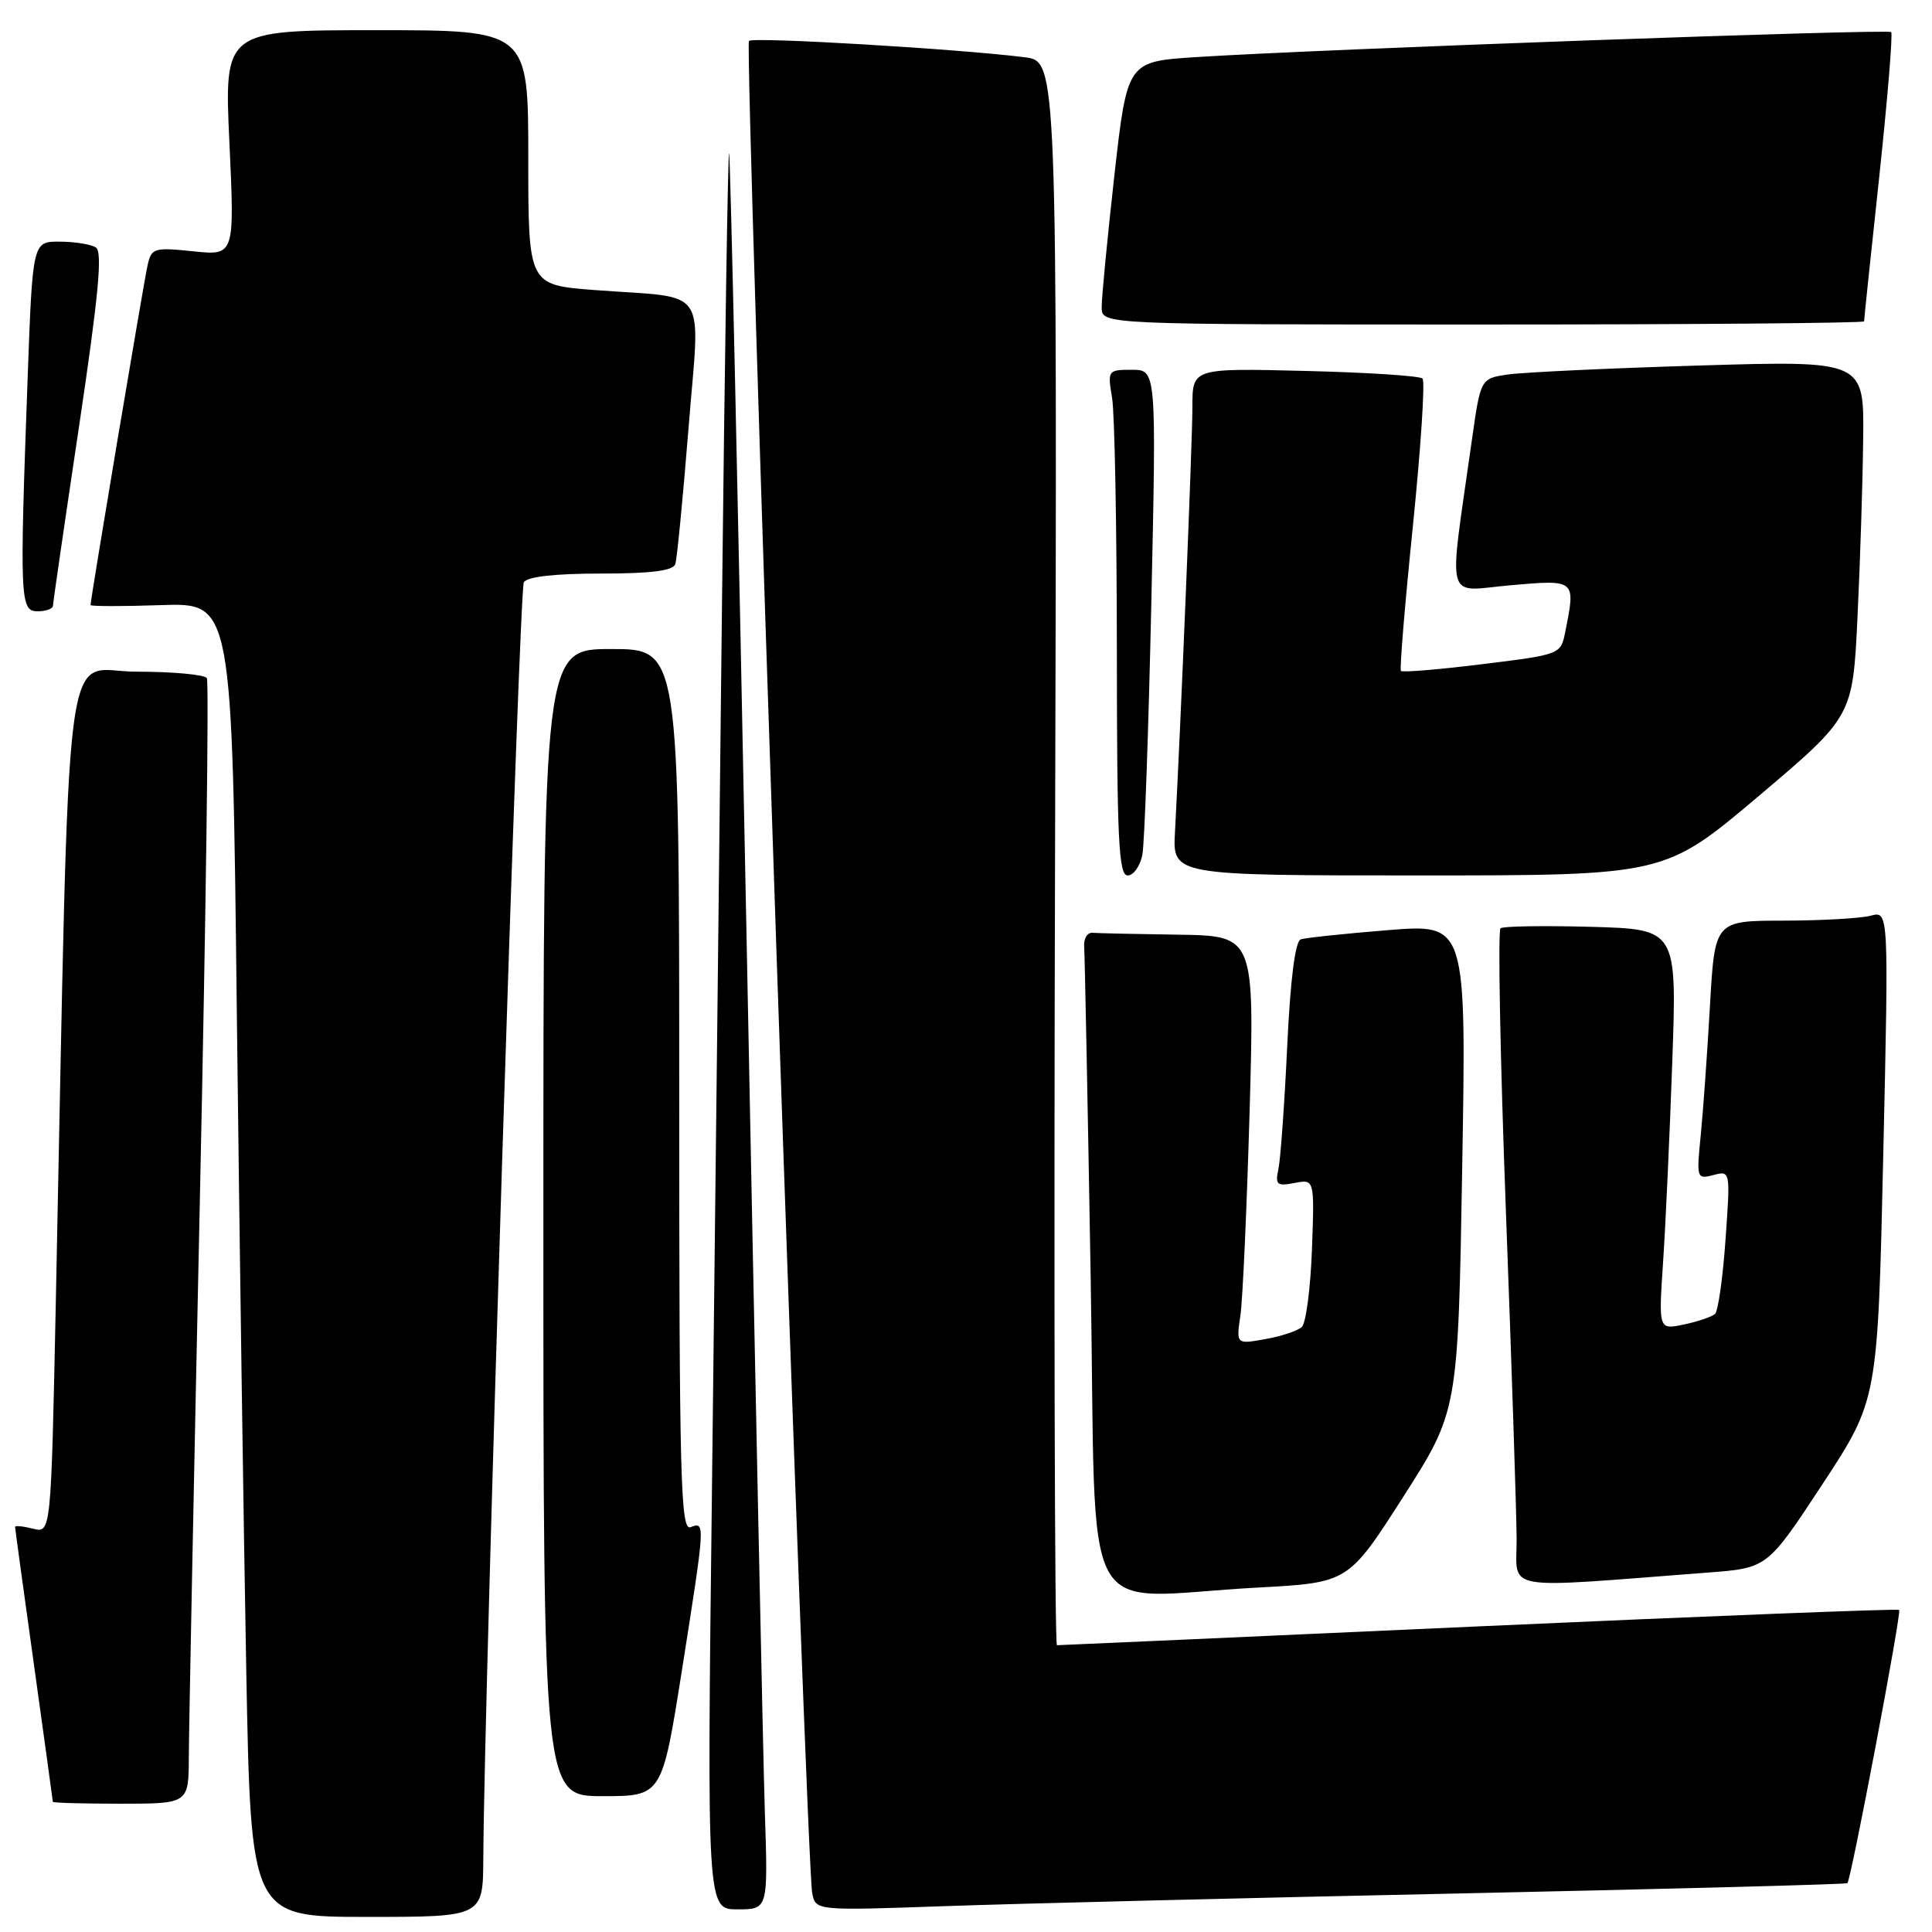 <?xml version="1.0" encoding="UTF-8" standalone="no"?>
<!DOCTYPE svg PUBLIC "-//W3C//DTD SVG 1.1//EN" "http://www.w3.org/Graphics/SVG/1.1/DTD/svg11.dtd" >
<svg xmlns="http://www.w3.org/2000/svg" xmlns:xlink="http://www.w3.org/1999/xlink" version="1.1" viewBox="0 0 256 256">
 <g >
 <path fill="currentColor"
d=" M 64.04 246.25 C 64.15 224.47 68.79 78.14 69.41 77.15 C 69.86 76.41 73.53 76.00 79.59 76.00 C 86.28 76.00 89.18 75.63 89.48 74.75 C 89.71 74.06 90.49 65.98 91.23 56.78 C 92.76 37.48 94.20 39.60 78.75 38.43 C 70.00 37.76 70.00 37.76 70.00 20.88 C 70.00 4.00 70.00 4.00 49.85 4.00 C 29.70 4.00 29.70 4.00 30.40 18.93 C 31.09 33.87 31.09 33.87 25.60 33.30 C 20.42 32.76 20.07 32.87 19.56 35.12 C 19.07 37.25 12.00 79.35 12.00 80.17 C 12.00 80.35 16.22 80.36 21.38 80.18 C 30.76 79.87 30.76 79.87 31.38 134.18 C 31.73 164.06 32.29 203.24 32.63 221.25 C 33.24 254.00 33.24 254.00 48.62 254.00 C 64.00 254.00 64.00 254.00 64.04 246.25 Z  M 101.35 240.25 C 101.12 233.24 100.03 180.94 98.92 124.03 C 97.81 67.12 96.77 20.44 96.61 20.28 C 96.45 20.12 96.03 47.33 95.66 80.75 C 95.29 114.16 94.70 166.59 94.34 197.25 C 93.67 253.00 93.67 253.00 97.72 253.00 C 101.77 253.00 101.77 253.00 101.35 240.25 Z  M 193.50 250.89 C 221.55 250.29 244.63 249.68 244.79 249.53 C 245.28 249.06 251.99 213.66 251.65 213.32 C 251.48 213.15 226.42 214.13 195.97 215.50 C 165.51 216.88 140.35 218.00 140.05 218.00 C 139.75 218.00 139.63 170.78 139.80 113.07 C 140.09 8.14 140.09 8.14 135.80 7.59 C 127.05 6.48 99.80 4.87 99.24 5.42 C 98.63 6.04 106.85 246.91 107.62 250.84 C 108.08 253.18 108.08 253.18 125.29 252.57 C 134.76 252.24 165.45 251.48 193.50 250.89 Z  M 25.02 232.75 C 25.03 229.31 25.69 195.95 26.49 158.61 C 27.29 121.27 27.70 90.33 27.41 89.86 C 27.12 89.39 22.91 89.00 18.06 89.00 C 8.19 89.00 9.30 80.27 7.39 172.83 C 6.76 203.16 6.76 203.16 4.38 202.56 C 3.07 202.23 2.00 202.12 2.00 202.32 C 2.00 202.52 3.12 210.74 4.50 220.59 C 5.87 230.44 7.00 238.61 7.00 238.75 C 7.00 238.89 11.05 239.00 16.00 239.00 C 25.00 239.00 25.00 239.00 25.02 232.75 Z  M 90.37 221.25 C 93.46 201.66 93.47 201.61 91.50 202.36 C 90.18 202.87 90.00 196.03 90.00 144.47 C 90.00 86.00 90.00 86.00 81.00 86.00 C 72.00 86.00 72.00 86.00 72.00 162.00 C 72.00 238.00 72.00 238.00 79.86 238.00 C 87.72 238.00 87.72 238.00 90.37 221.25 Z  M 166.67 210.36 C 178.66 209.71 178.66 209.71 185.93 198.35 C 193.20 186.98 193.20 186.98 193.75 154.69 C 194.30 122.41 194.30 122.41 183.90 123.25 C 178.18 123.71 172.99 124.26 172.36 124.47 C 171.62 124.72 170.98 129.73 170.56 138.68 C 170.20 146.28 169.68 153.57 169.40 154.88 C 168.95 156.99 169.19 157.20 171.54 156.75 C 174.18 156.24 174.18 156.24 173.84 165.57 C 173.65 170.70 173.05 175.32 172.50 175.83 C 171.95 176.34 169.77 177.07 167.65 177.44 C 163.80 178.13 163.80 178.13 164.36 174.31 C 164.67 172.22 165.21 160.04 165.58 147.25 C 166.23 124.00 166.23 124.00 156.12 123.85 C 150.55 123.77 145.44 123.66 144.75 123.60 C 144.06 123.55 143.57 124.40 143.66 125.50 C 143.74 126.60 144.13 146.29 144.52 169.25 C 145.34 216.88 142.52 211.65 166.67 210.36 Z  M 226.35 208.37 C 234.19 207.77 234.19 207.77 241.50 196.64 C 248.81 185.50 248.81 185.50 249.54 153.10 C 250.27 120.70 250.27 120.70 247.89 121.33 C 246.57 121.69 241.39 121.98 236.36 121.99 C 227.22 122.00 227.22 122.00 226.58 133.25 C 226.23 139.44 225.68 147.15 225.36 150.40 C 224.78 156.15 224.83 156.28 227.03 155.70 C 229.29 155.11 229.29 155.12 228.64 164.26 C 228.29 169.29 227.66 173.72 227.25 174.10 C 226.84 174.48 224.99 175.11 223.14 175.50 C 219.77 176.21 219.77 176.21 220.36 167.35 C 220.69 162.48 221.24 150.54 221.58 140.81 C 222.21 123.13 222.21 123.13 210.85 122.81 C 204.61 122.64 199.20 122.72 198.83 123.00 C 198.46 123.28 198.78 140.15 199.54 160.50 C 200.30 180.85 200.94 200.37 200.96 203.87 C 201.00 210.96 198.43 210.50 226.35 208.37 Z  M 151.37 113.25 C 151.66 111.74 152.19 96.66 152.56 79.75 C 153.23 49.00 153.23 49.00 149.98 49.00 C 146.79 49.00 146.75 49.06 147.36 52.75 C 147.70 54.81 147.98 69.89 147.99 86.25 C 148.00 111.28 148.23 116.00 149.42 116.00 C 150.20 116.00 151.08 114.76 151.37 113.25 Z  M 233.05 105.47 C 245.50 94.93 245.50 94.93 246.13 81.72 C 246.48 74.45 246.82 63.84 246.88 58.14 C 247.00 47.78 247.00 47.78 225.25 48.43 C 213.29 48.79 201.85 49.33 199.84 49.62 C 196.19 50.14 196.19 50.14 195.03 58.32 C 191.91 80.49 191.33 78.32 200.15 77.55 C 208.84 76.79 208.80 76.76 207.40 83.74 C 206.81 86.72 206.78 86.73 196.39 88.01 C 190.65 88.72 185.81 89.12 185.63 88.90 C 185.44 88.68 186.16 80.02 187.22 69.65 C 188.27 59.29 188.85 50.52 188.49 50.16 C 188.14 49.80 181.13 49.35 172.92 49.15 C 158.00 48.78 158.00 48.78 158.00 53.88 C 158.00 58.53 156.44 96.44 155.69 110.25 C 155.37 116.00 155.37 116.00 187.98 116.00 C 220.59 116.00 220.59 116.00 233.05 105.47 Z  M 7.02 80.25 C 7.03 79.84 8.58 69.16 10.47 56.53 C 13.07 39.08 13.61 33.37 12.70 32.79 C 12.04 32.37 9.88 32.02 7.91 32.02 C 4.32 32.00 4.32 32.00 3.66 50.16 C 2.59 79.58 2.65 81.00 5.00 81.00 C 6.10 81.00 7.01 80.66 7.02 80.25 Z  M 247.00 42.58 C 247.00 42.34 247.90 33.72 249.01 23.42 C 250.11 13.11 250.82 4.49 250.59 4.25 C 250.14 3.81 174.53 6.53 158.43 7.57 C 149.36 8.16 149.36 8.16 147.65 23.33 C 146.72 31.67 145.96 39.51 145.98 40.75 C 146.00 43.00 146.00 43.00 196.50 43.00 C 224.28 43.00 247.00 42.81 247.00 42.58 Z "/>
</g>
</svg>